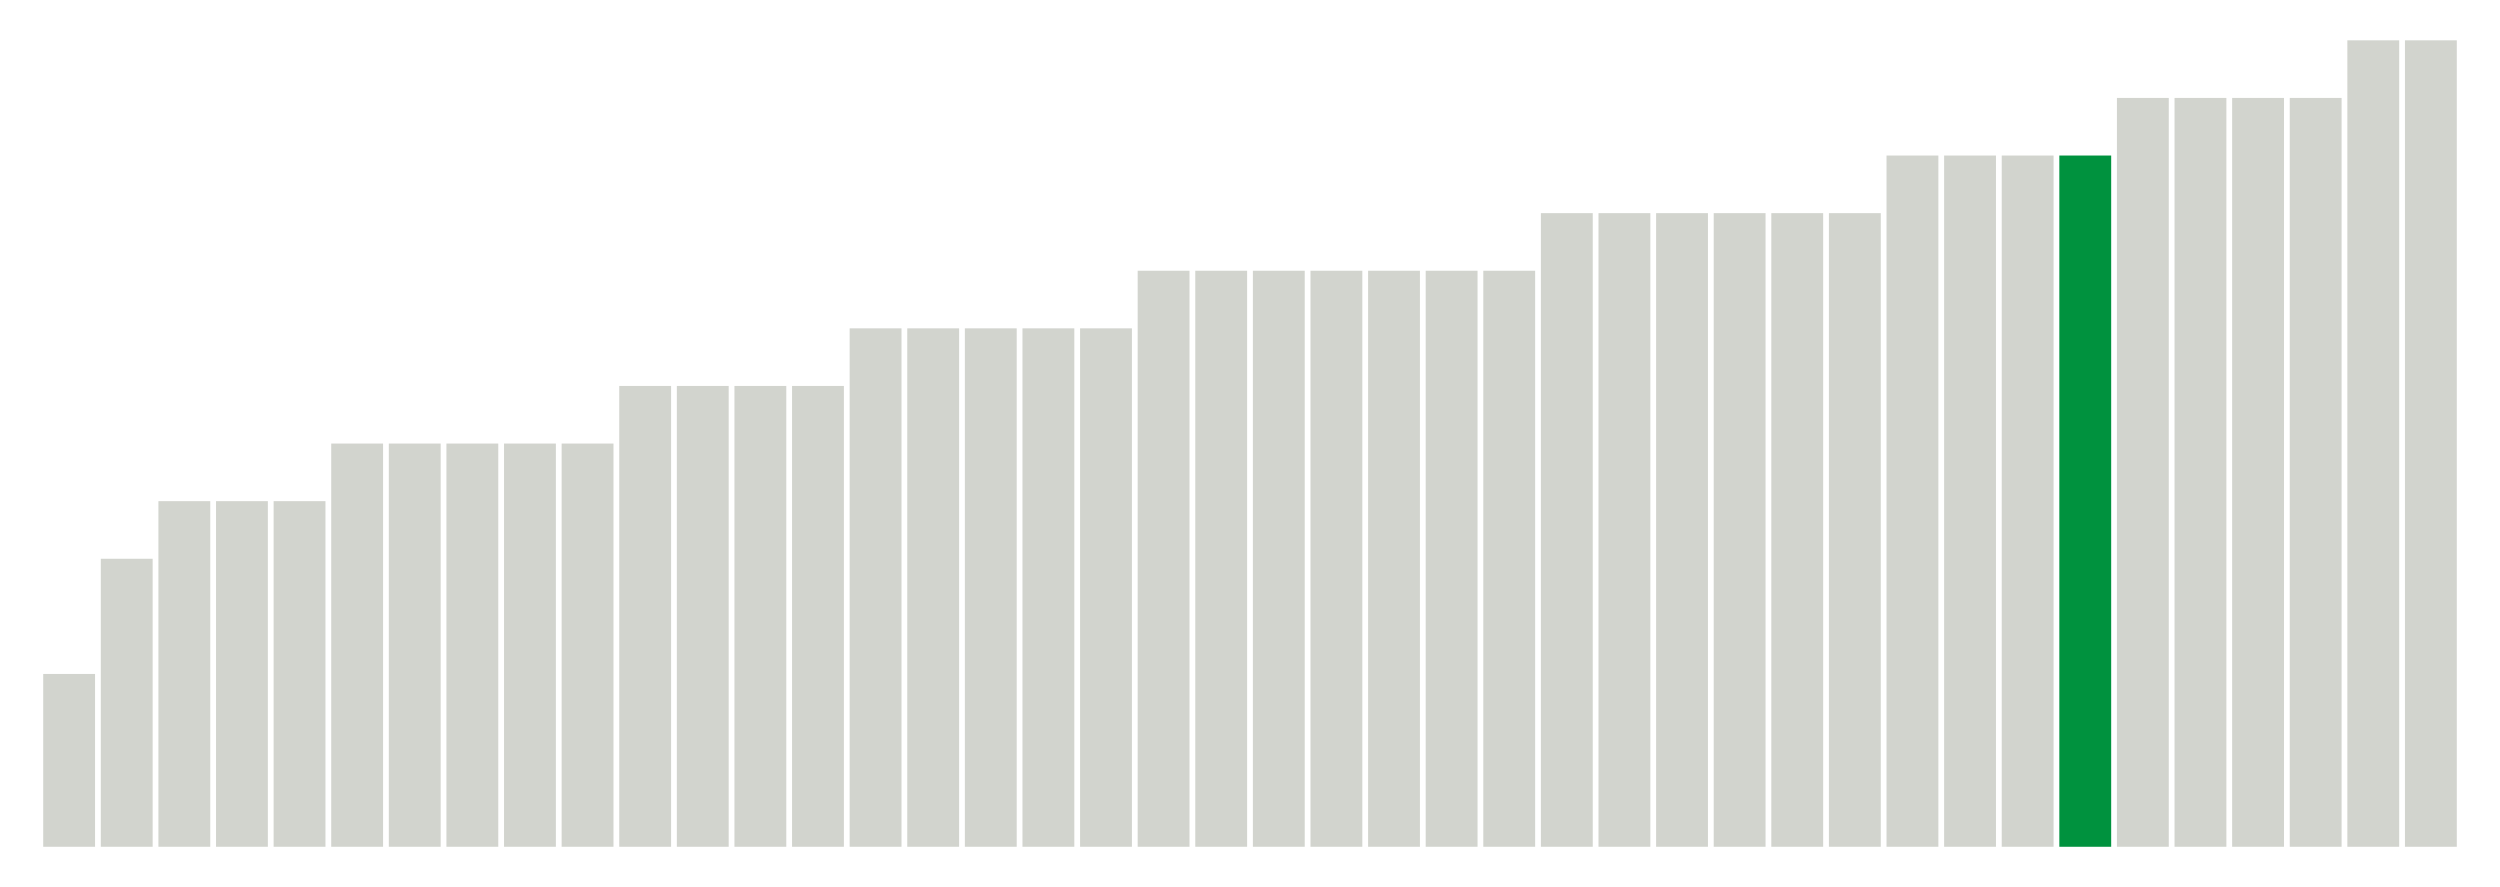 <svg xmlns="http://www.w3.org/2000/svg" xmlns:xlink="http://www.w3.org/1999/xlink" version="1.1" class="marks" width="310" height="110" viewBox="0 0 310 110"><g fill="none" stroke-miterlimit="10" transform="translate(5,5)"><g class="mark-group role-frame root" role="graphics-object" aria-roledescription="group mark container"><g transform="translate(0,0)"><path class="background" aria-hidden="true" d="M0,0h300v100h-300Z" stroke="#ddd" stroke-width="0"/><g><g class="mark-rect role-mark marks" role="graphics-object" aria-roledescription="rect mark container"><path aria-label="neighborhood: Bayside - Little Neck; unmodified_data_value_geo_entity: 3" role="graphics-symbol" aria-roledescription="bar" d="M0.357,78.571h6.429v21.429h-6.429Z" fill="#D2D4CE"/><path aria-label="neighborhood: Greenwich Village - SoHo; unmodified_data_value_geo_entity: 5" role="graphics-symbol" aria-roledescription="bar" d="M7.5,64.286h6.429v35.714h-6.429Z" fill="#D2D4CE"/><path aria-label="neighborhood: Flushing - Clearview; unmodified_data_value_geo_entity: 6" role="graphics-symbol" aria-roledescription="bar" d="M14.643,57.143h6.429v42.857h-6.429Z" fill="#D2D4CE"/><path aria-label="neighborhood: Fresh Meadows; unmodified_data_value_geo_entity: 6" role="graphics-symbol" aria-roledescription="bar" d="M21.786,57.143h6.429v42.857h-6.429Z" fill="#D2D4CE"/><path aria-label="neighborhood: Southeast Queens; unmodified_data_value_geo_entity: 6" role="graphics-symbol" aria-roledescription="bar" d="M28.929,57.143h6.429v42.857h-6.429Z" fill="#D2D4CE"/><path aria-label="neighborhood: Upper East Side; unmodified_data_value_geo_entity: 7" role="graphics-symbol" aria-roledescription="bar" d="M36.071,50h6.429v50h-6.429Z" fill="#D2D4CE"/><path aria-label="neighborhood: Gramercy Park - Murray Hill; unmodified_data_value_geo_entity: 7" role="graphics-symbol" aria-roledescription="bar" d="M43.214,50h6.429v50h-6.429Z" fill="#D2D4CE"/><path aria-label="neighborhood: Lower Manhattan; unmodified_data_value_geo_entity: 7" role="graphics-symbol" aria-roledescription="bar" d="M50.357,50h6.429v50h-6.429Z" fill="#D2D4CE"/><path aria-label="neighborhood: West Queens; unmodified_data_value_geo_entity: 7" role="graphics-symbol" aria-roledescription="bar" d="M57.5,50h6.429v50h-6.429Z" fill="#D2D4CE"/><path aria-label="neighborhood: Ridgewood - Forest Hills; unmodified_data_value_geo_entity: 7" role="graphics-symbol" aria-roledescription="bar" d="M64.643,50h6.429v50h-6.429Z" fill="#D2D4CE"/><path aria-label="neighborhood: Greenpoint; unmodified_data_value_geo_entity: 8" role="graphics-symbol" aria-roledescription="bar" d="M71.786,42.857h6.429v57.143h-6.429Z" fill="#D2D4CE"/><path aria-label="neighborhood: Sunset Park; unmodified_data_value_geo_entity: 8" role="graphics-symbol" aria-roledescription="bar" d="M78.929,42.857h6.429v57.143h-6.429Z" fill="#D2D4CE"/><path aria-label="neighborhood: Upper West Side; unmodified_data_value_geo_entity: 8" role="graphics-symbol" aria-roledescription="bar" d="M86.071,42.857h6.429v57.143h-6.429Z" fill="#D2D4CE"/><path aria-label="neighborhood: Chelsea - Clinton; unmodified_data_value_geo_entity: 8" role="graphics-symbol" aria-roledescription="bar" d="M93.214,42.857h6.429v57.143h-6.429Z" fill="#D2D4CE"/><path aria-label="neighborhood: Downtown - Heights - Slope; unmodified_data_value_geo_entity: 9" role="graphics-symbol" aria-roledescription="bar" d="M100.357,35.714h6.429v64.286h-6.429Z" fill="#D2D4CE"/><path aria-label="neighborhood: Bensonhurst - Bay Ridge; unmodified_data_value_geo_entity: 9" role="graphics-symbol" aria-roledescription="bar" d="M107.5,35.714h6.429v64.286h-6.429Z" fill="#D2D4CE"/><path aria-label="neighborhood: Long Island City - Astoria; unmodified_data_value_geo_entity: 9" role="graphics-symbol" aria-roledescription="bar" d="M114.643,35.714h6.429v64.286h-6.429Z" fill="#D2D4CE"/><path aria-label="neighborhood: Jamaica; unmodified_data_value_geo_entity: 9" role="graphics-symbol" aria-roledescription="bar" d="M121.786,35.714h6.429v64.286h-6.429Z" fill="#D2D4CE"/><path aria-label="neighborhood: Rockaways; unmodified_data_value_geo_entity: 9" role="graphics-symbol" aria-roledescription="bar" d="M128.929,35.714h6.429v64.286h-6.429Z" fill="#D2D4CE"/><path aria-label="neighborhood: Kingsbridge - Riverdale; unmodified_data_value_geo_entity: 10" role="graphics-symbol" aria-roledescription="bar" d="M136.071,28.571h6.429v71.429h-6.429Z" fill="#D2D4CE"/><path aria-label="neighborhood: Northeast Bronx; unmodified_data_value_geo_entity: 10" role="graphics-symbol" aria-roledescription="bar" d="M143.214,28.571h6.429v71.429h-6.429Z" fill="#D2D4CE"/><path aria-label="neighborhood: Borough Park; unmodified_data_value_geo_entity: 10" role="graphics-symbol" aria-roledescription="bar" d="M150.357,28.571h6.429v71.429h-6.429Z" fill="#D2D4CE"/><path aria-label="neighborhood: Washington Heights; unmodified_data_value_geo_entity: 10" role="graphics-symbol" aria-roledescription="bar" d="M157.5,28.571h6.429v71.429h-6.429Z" fill="#D2D4CE"/><path aria-label="neighborhood: Union Square - Lower East Side; unmodified_data_value_geo_entity: 10" role="graphics-symbol" aria-roledescription="bar" d="M164.643,28.571h6.429v71.429h-6.429Z" fill="#D2D4CE"/><path aria-label="neighborhood: Southwest Queens; unmodified_data_value_geo_entity: 10" role="graphics-symbol" aria-roledescription="bar" d="M171.786,28.571h6.429v71.429h-6.429Z" fill="#D2D4CE"/><path aria-label="neighborhood: South Beach - Tottenville; unmodified_data_value_geo_entity: 10" role="graphics-symbol" aria-roledescription="bar" d="M178.929,28.571h6.429v71.429h-6.429Z" fill="#D2D4CE"/><path aria-label="neighborhood: Pelham - Throgs Neck; unmodified_data_value_geo_entity: 11" role="graphics-symbol" aria-roledescription="bar" d="M186.071,21.429h6.429v78.571h-6.429Z" fill="#D2D4CE"/><path aria-label="neighborhood: East Flatbush - Flatbush; unmodified_data_value_geo_entity: 11" role="graphics-symbol" aria-roledescription="bar" d="M193.214,21.429h6.429v78.571h-6.429Z" fill="#D2D4CE"/><path aria-label="neighborhood: Canarsie - Flatlands; unmodified_data_value_geo_entity: 11" role="graphics-symbol" aria-roledescription="bar" d="M200.357,21.429h6.429v78.571h-6.429Z" fill="#D2D4CE"/><path aria-label="neighborhood: Central Harlem - Morningside Heights; unmodified_data_value_geo_entity: 11" role="graphics-symbol" aria-roledescription="bar" d="M207.5,21.429h6.429v78.571h-6.429Z" fill="#D2D4CE"/><path aria-label="neighborhood: Port Richmond; unmodified_data_value_geo_entity: 11" role="graphics-symbol" aria-roledescription="bar" d="M214.643,21.429h6.429v78.571h-6.429Z" fill="#D2D4CE"/><path aria-label="neighborhood: Willowbrook; unmodified_data_value_geo_entity: 11" role="graphics-symbol" aria-roledescription="bar" d="M221.786,21.429h6.429v78.571h-6.429Z" fill="#D2D4CE"/><path aria-label="neighborhood: Fordham - Bronx Pk; unmodified_data_value_geo_entity: 12" role="graphics-symbol" aria-roledescription="bar" d="M228.929,14.286h6.429v85.714h-6.429Z" fill="#D2D4CE"/><path aria-label="neighborhood: Coney Island - Sheepshead Bay; unmodified_data_value_geo_entity: 12" role="graphics-symbol" aria-roledescription="bar" d="M236.071,14.286h6.429v85.714h-6.429Z" fill="#D2D4CE"/><path aria-label="neighborhood: Williamsburg - Bushwick; unmodified_data_value_geo_entity: 12" role="graphics-symbol" aria-roledescription="bar" d="M243.214,14.286h6.429v85.714h-6.429Z" fill="#D2D4CE"/><path aria-label="neighborhood: Stapleton - St. George; unmodified_data_value_geo_entity: 12" role="graphics-symbol" aria-roledescription="bar" d="M250.357,14.286h6.429v85.714h-6.429Z" fill="#00923E"/><path aria-label="neighborhood: Crotona -Tremont; unmodified_data_value_geo_entity: 13" role="graphics-symbol" aria-roledescription="bar" d="M257.5,7.143h6.429v92.857h-6.429Z" fill="#D2D4CE"/><path aria-label="neighborhood: High Bridge - Morrisania; unmodified_data_value_geo_entity: 13" role="graphics-symbol" aria-roledescription="bar" d="M264.643,7.143h6.429v92.857h-6.429Z" fill="#D2D4CE"/><path aria-label="neighborhood: Bedford Stuyvesant - Crown Heights; unmodified_data_value_geo_entity: 13" role="graphics-symbol" aria-roledescription="bar" d="M271.786,7.143h6.429v92.857h-6.429Z" fill="#D2D4CE"/><path aria-label="neighborhood: East New York; unmodified_data_value_geo_entity: 13" role="graphics-symbol" aria-roledescription="bar" d="M278.929,7.143h6.429v92.857h-6.429Z" fill="#D2D4CE"/><path aria-label="neighborhood: Hunts Point - Mott Haven; unmodified_data_value_geo_entity: 14" role="graphics-symbol" aria-roledescription="bar" d="M286.071,0h6.429v100h-6.429Z" fill="#D2D4CE"/><path aria-label="neighborhood: East Harlem; unmodified_data_value_geo_entity: 14" role="graphics-symbol" aria-roledescription="bar" d="M293.214,0h6.429v100h-6.429Z" fill="#D2D4CE"/></g></g><path class="foreground" aria-hidden="true" d="" display="none"/></g></g></g></svg>